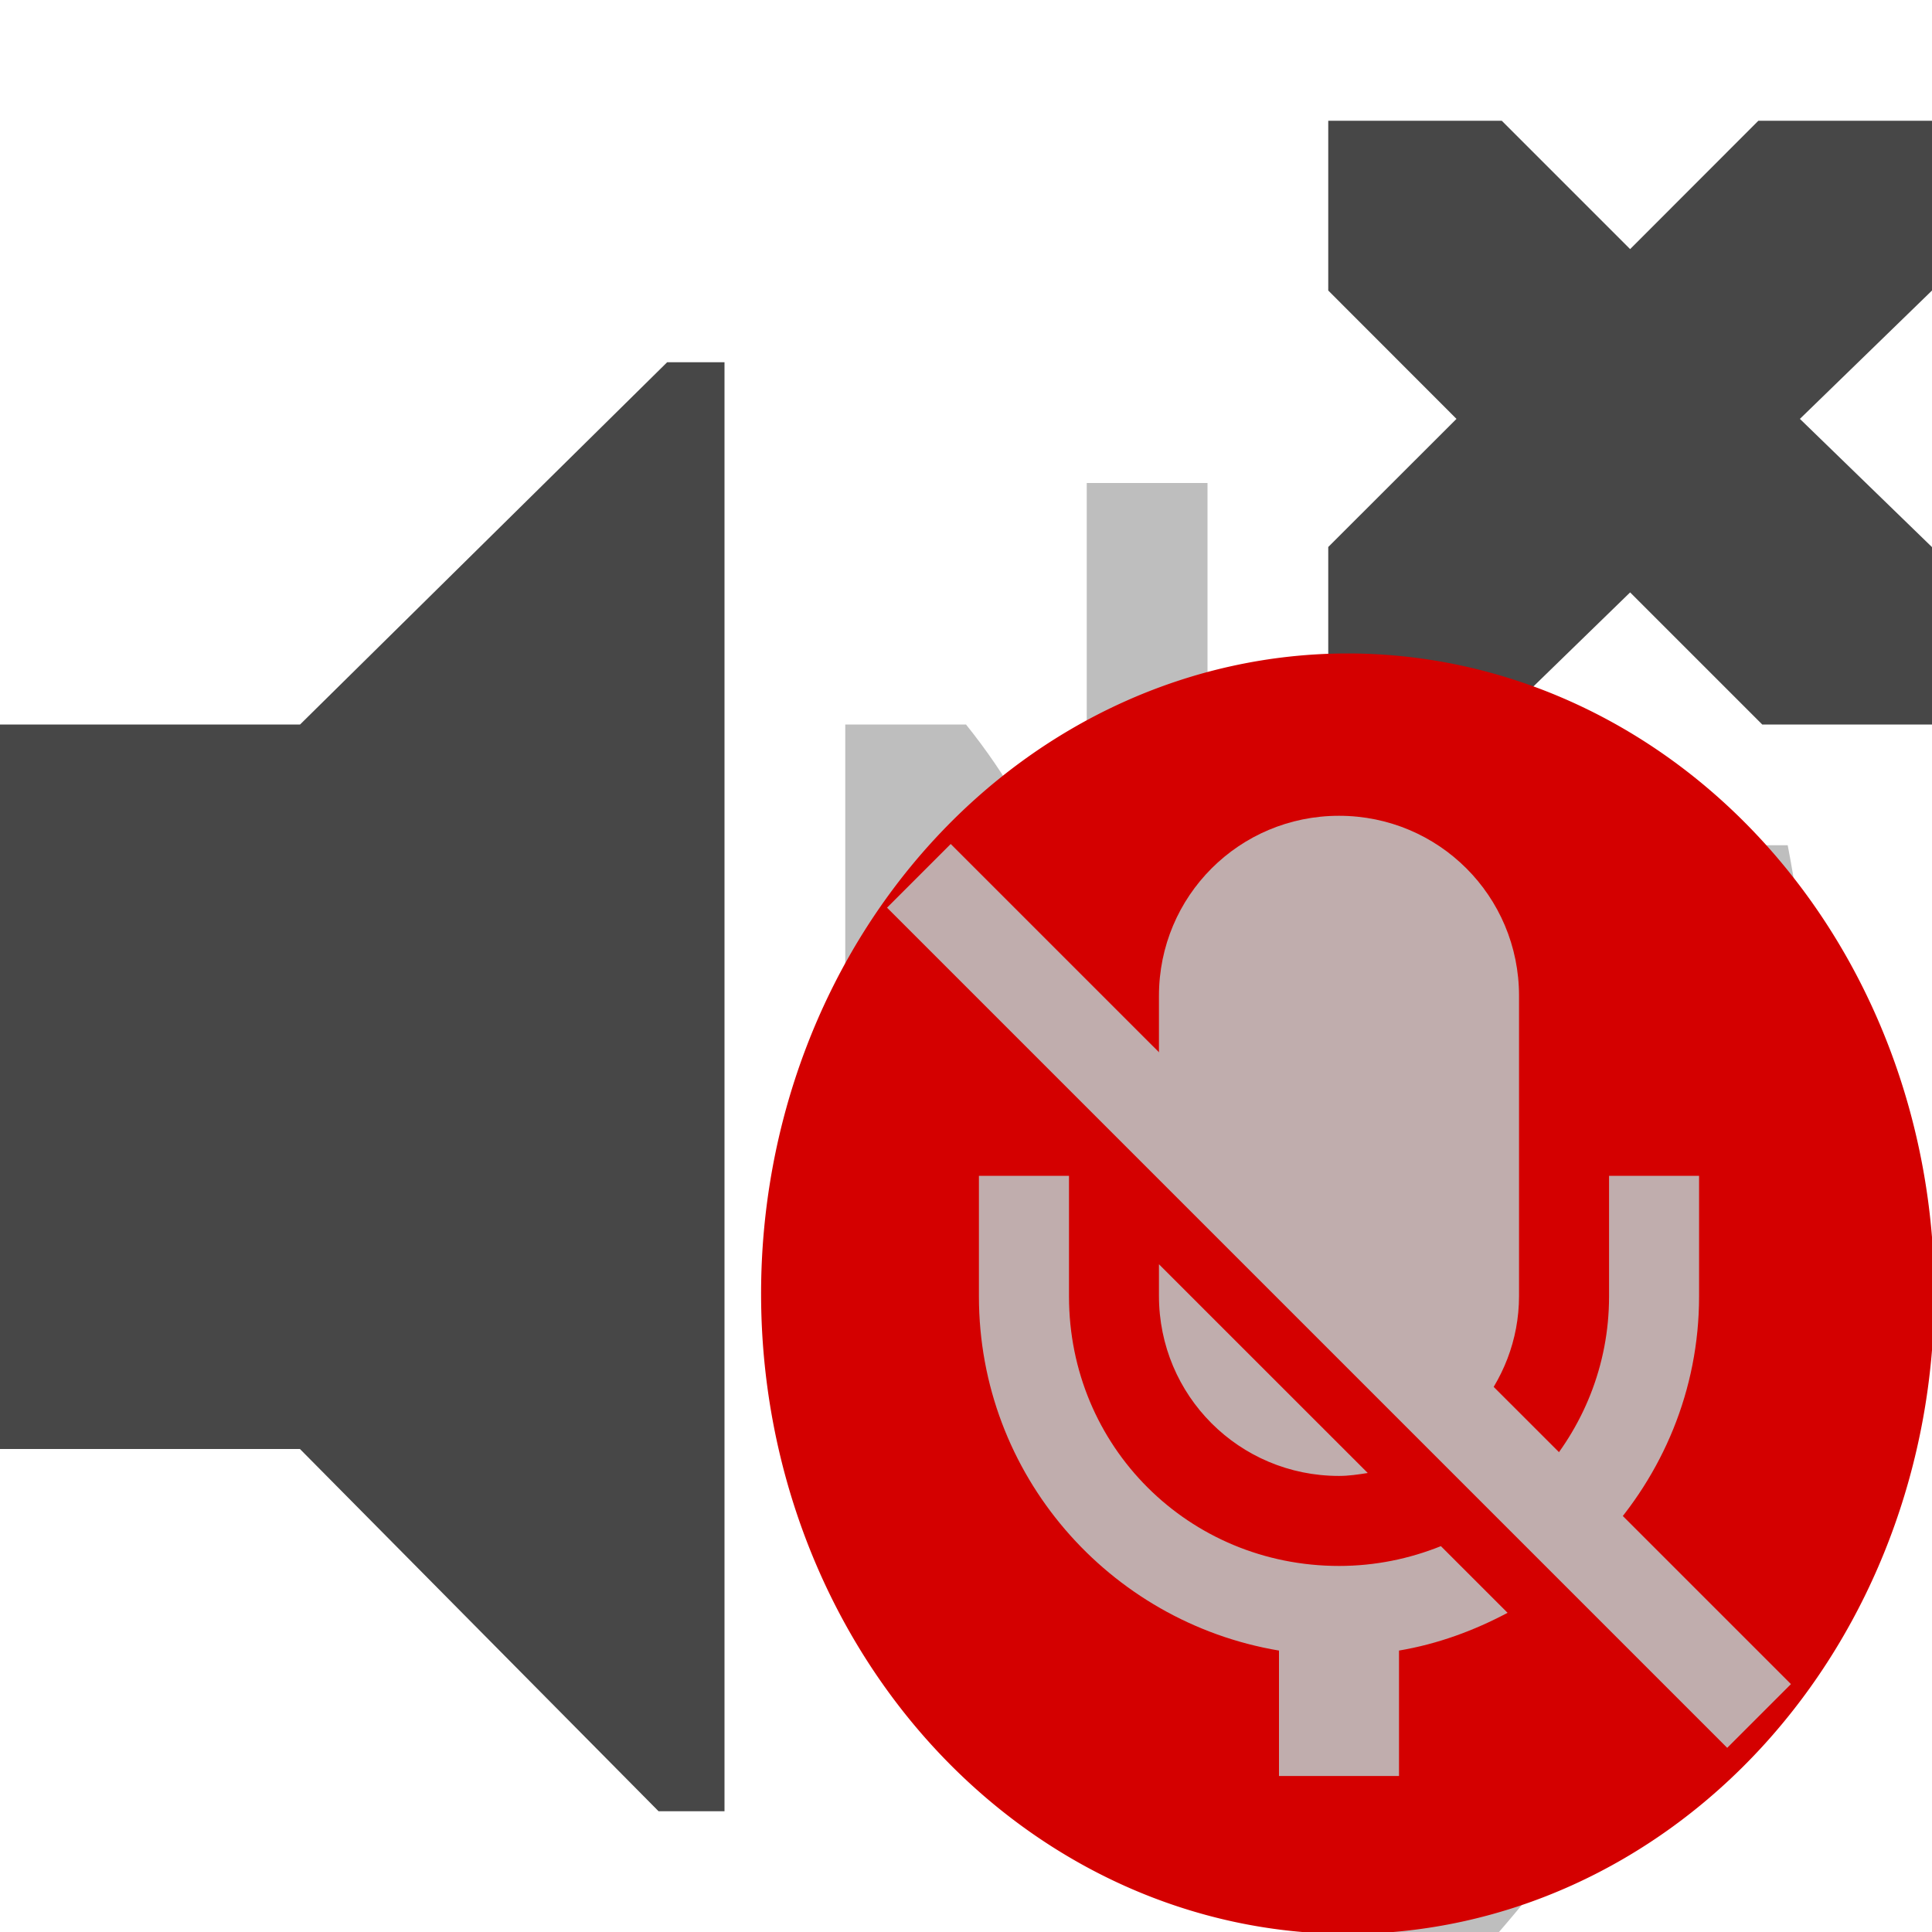 <?xml version="1.0" encoding="UTF-8" standalone="no"?>
<svg
   width="16"
   height="16"
   version="1.1"
   id="svg4423"
   xmlns:xlink="http://www.w3.org/1999/xlink"
   xmlns="http://www.w3.org/2000/svg"
   xmlns:svg="http://www.w3.org/2000/svg">
  <defs
     id="defs4427">
    <linearGradient
       id="linearGradient3031">
      <stop
         style="stop-color:#ffffff;stop-opacity:1;"
         offset="0"
         id="stop3029" />
    </linearGradient>
    <linearGradient
       xlink:href="#linearGradient3031"
       id="linearGradient3033"
       x1="-0.238"
       y1="8"
       x2="16.238"
       y2="8"
       gradientUnits="userSpaceOnUse" />
    <linearGradient
       xlink:href="#linearGradient3031"
       id="linearGradient9548"
       gradientUnits="userSpaceOnUse"
       x1="-0.238"
       y1="8"
       x2="16.238"
       y2="8" />
    <linearGradient
       xlink:href="#linearGradient3031"
       id="linearGradient9550"
       gradientUnits="userSpaceOnUse"
       x1="-0.238"
       y1="8"
       x2="16.238"
       y2="8" />
  </defs>
  <g
     fill="#474747"
     id="g4421"
     transform="matrix(1,0,0,-1,0,17)">
    <path
       d="m 11,11 h 1.375 L 13.5,12.094 14.594,11 H 16 v 1.469 L 14.906,13.531 16,14.594 V 16 H 14.562 L 13.5,14.937 12.437,16 H 11 V 14.594 L 12.062,13.531 11,12.47 Z M 0,5 H 2.484 L 5.454,2 H 6 V 14 H 5.525 L 2.485,11 H 0 Z"
       color="#bebebe"
       overflow="visible"
       id="path4413" />
    <path
       d="M 11,1 V 2.48 C 12.265,4 13,5.7 13,8 c 0,0.723 -0.085,1.382 -0.229,2 h 2.034 C 14.929,9.355 15,8.686 15,8 15,5.186 14,2.828 12.414,1 Z"
       opacity="0.35"
       overflow="visible"
       id="path4415" />
    <path
       d="m 9,3 v 2 c 0.607,0.789 1,1.759 1,3 0,1.241 -0.393,2.22 -1,3 v 2 h 1 v -3 h 1.75 C 11.908,9.374 12,8.703 12,8 12,5.833 11.261,3.98 10,3 Z"
       opacity="0.35"
       overflow="visible"
       id="path4417" />
    <path
       d="M 9,8 C 9,6.743 8.688,5.784 8,5 H 7 v 6 H 8 C 8.672,10.163 9,9.258 9,8 Z"
       font-family="Sans"
       font-weight="400"
       opacity="0.35"
       overflow="visible"
       style="text-indent:0;text-decoration-line:none;text-transform:none"
       id="path4419" />
  </g>
  <g
     id="layer7"
     class="warning"
     fill="#d40000"
     transform="matrix(1,0,0,0.977,-0.058,5.822)">
    <path
       id="path6332"
       d="M 16.077,5.007 A 4.858,5.427 0 0 1 11.221,10.434 4.858,5.427 0 0 1 6.361,5.011 4.858,5.427 0 0 1 11.213,-0.42 4.858,5.427 0 0 1 16.077,4.998"
       class="warning" />
  </g>
  <g
     id="layer6"
     fill="#bebebe"
     transform="translate(-0.402,6.064)">
    <g
       fill="#2e3436"
       id="g1014"
       transform="matrix(0.497,0,0,0.497,7.515,0.692)"
       style="display:inline;opacity:0.91;fill:#ac9393;stroke:url(#linearGradient3033);stroke-width:0.598;stroke-linejoin:round;stroke-miterlimit:3;stroke-dasharray:none;stroke-opacity:1;paint-order:stroke fill markers">
      <path
         transform="translate(-212,-228)"
         d="m 213.53,228.47 -1.061,1.061 14,14 1.062,-1.062 z"
         id="path1010"
         style="fill:#bebebe;stroke:url(#linearGradient9236);stroke-width:0.598;stroke-linejoin:round;stroke-miterlimit:3;stroke-dasharray:none;stroke-opacity:1;paint-order:stroke fill markers" />
      <path
         transform="translate(-212,-228)"
         d="m 220,228 c -1.662,0 -3,1.338 -3,3 v 1.645 l 5.283,5.283 C 222.724,237.406 223,236.74 223,236 v -5 c 0,-1.662 -1.338,-3 -3,-3 z m -6,6 v 2.01 c 0,2.966 2.165,5.424 5,5.9 V 244 h 2 v -2.09 c 0.646,-0.109 1.25,-0.332 1.809,-0.629 l -1.111,-1.111 c -0.523,0.21 -1.094,0.33 -1.697,0.33 -2.507,0 -4.5,-1.99 -4.5,-4.49 v -2.01 z m 10.5,0 v 2.01 c 0,1.157 -0.441,2.194 -1.148,2.986 l 1.053,1.053 C 225.388,238.984 226,237.573 226,236.01 v -2.01 z m -7.5,1.473 v 0.527 c 0,1.662 1.338,3 3,3 0.164,0 0.322,-0.024 0.479,-0.049 z"
         font-family="sans-serif"
         font-weight="400"
         overflow="visible"
         style="font-variant-ligatures:normal;font-variant-position:normal;font-variant-caps:normal;font-variant-numeric:normal;font-variant-alternates:normal;font-feature-settings:normal;text-indent:0;text-decoration-line:none;text-decoration-style:solid;text-decoration-color:#000000;text-transform:none;text-orientation:mixed;white-space:normal;shape-padding:0;isolation:auto;mix-blend-mode:normal;fill:#bebebe;stroke:url(#linearGradient9238);stroke-width:0.598;stroke-linejoin:round;stroke-miterlimit:3;stroke-dasharray:none;stroke-opacity:1;paint-order:stroke fill markers"
         id="path1012" />
    </g>
  </g>
</svg>

